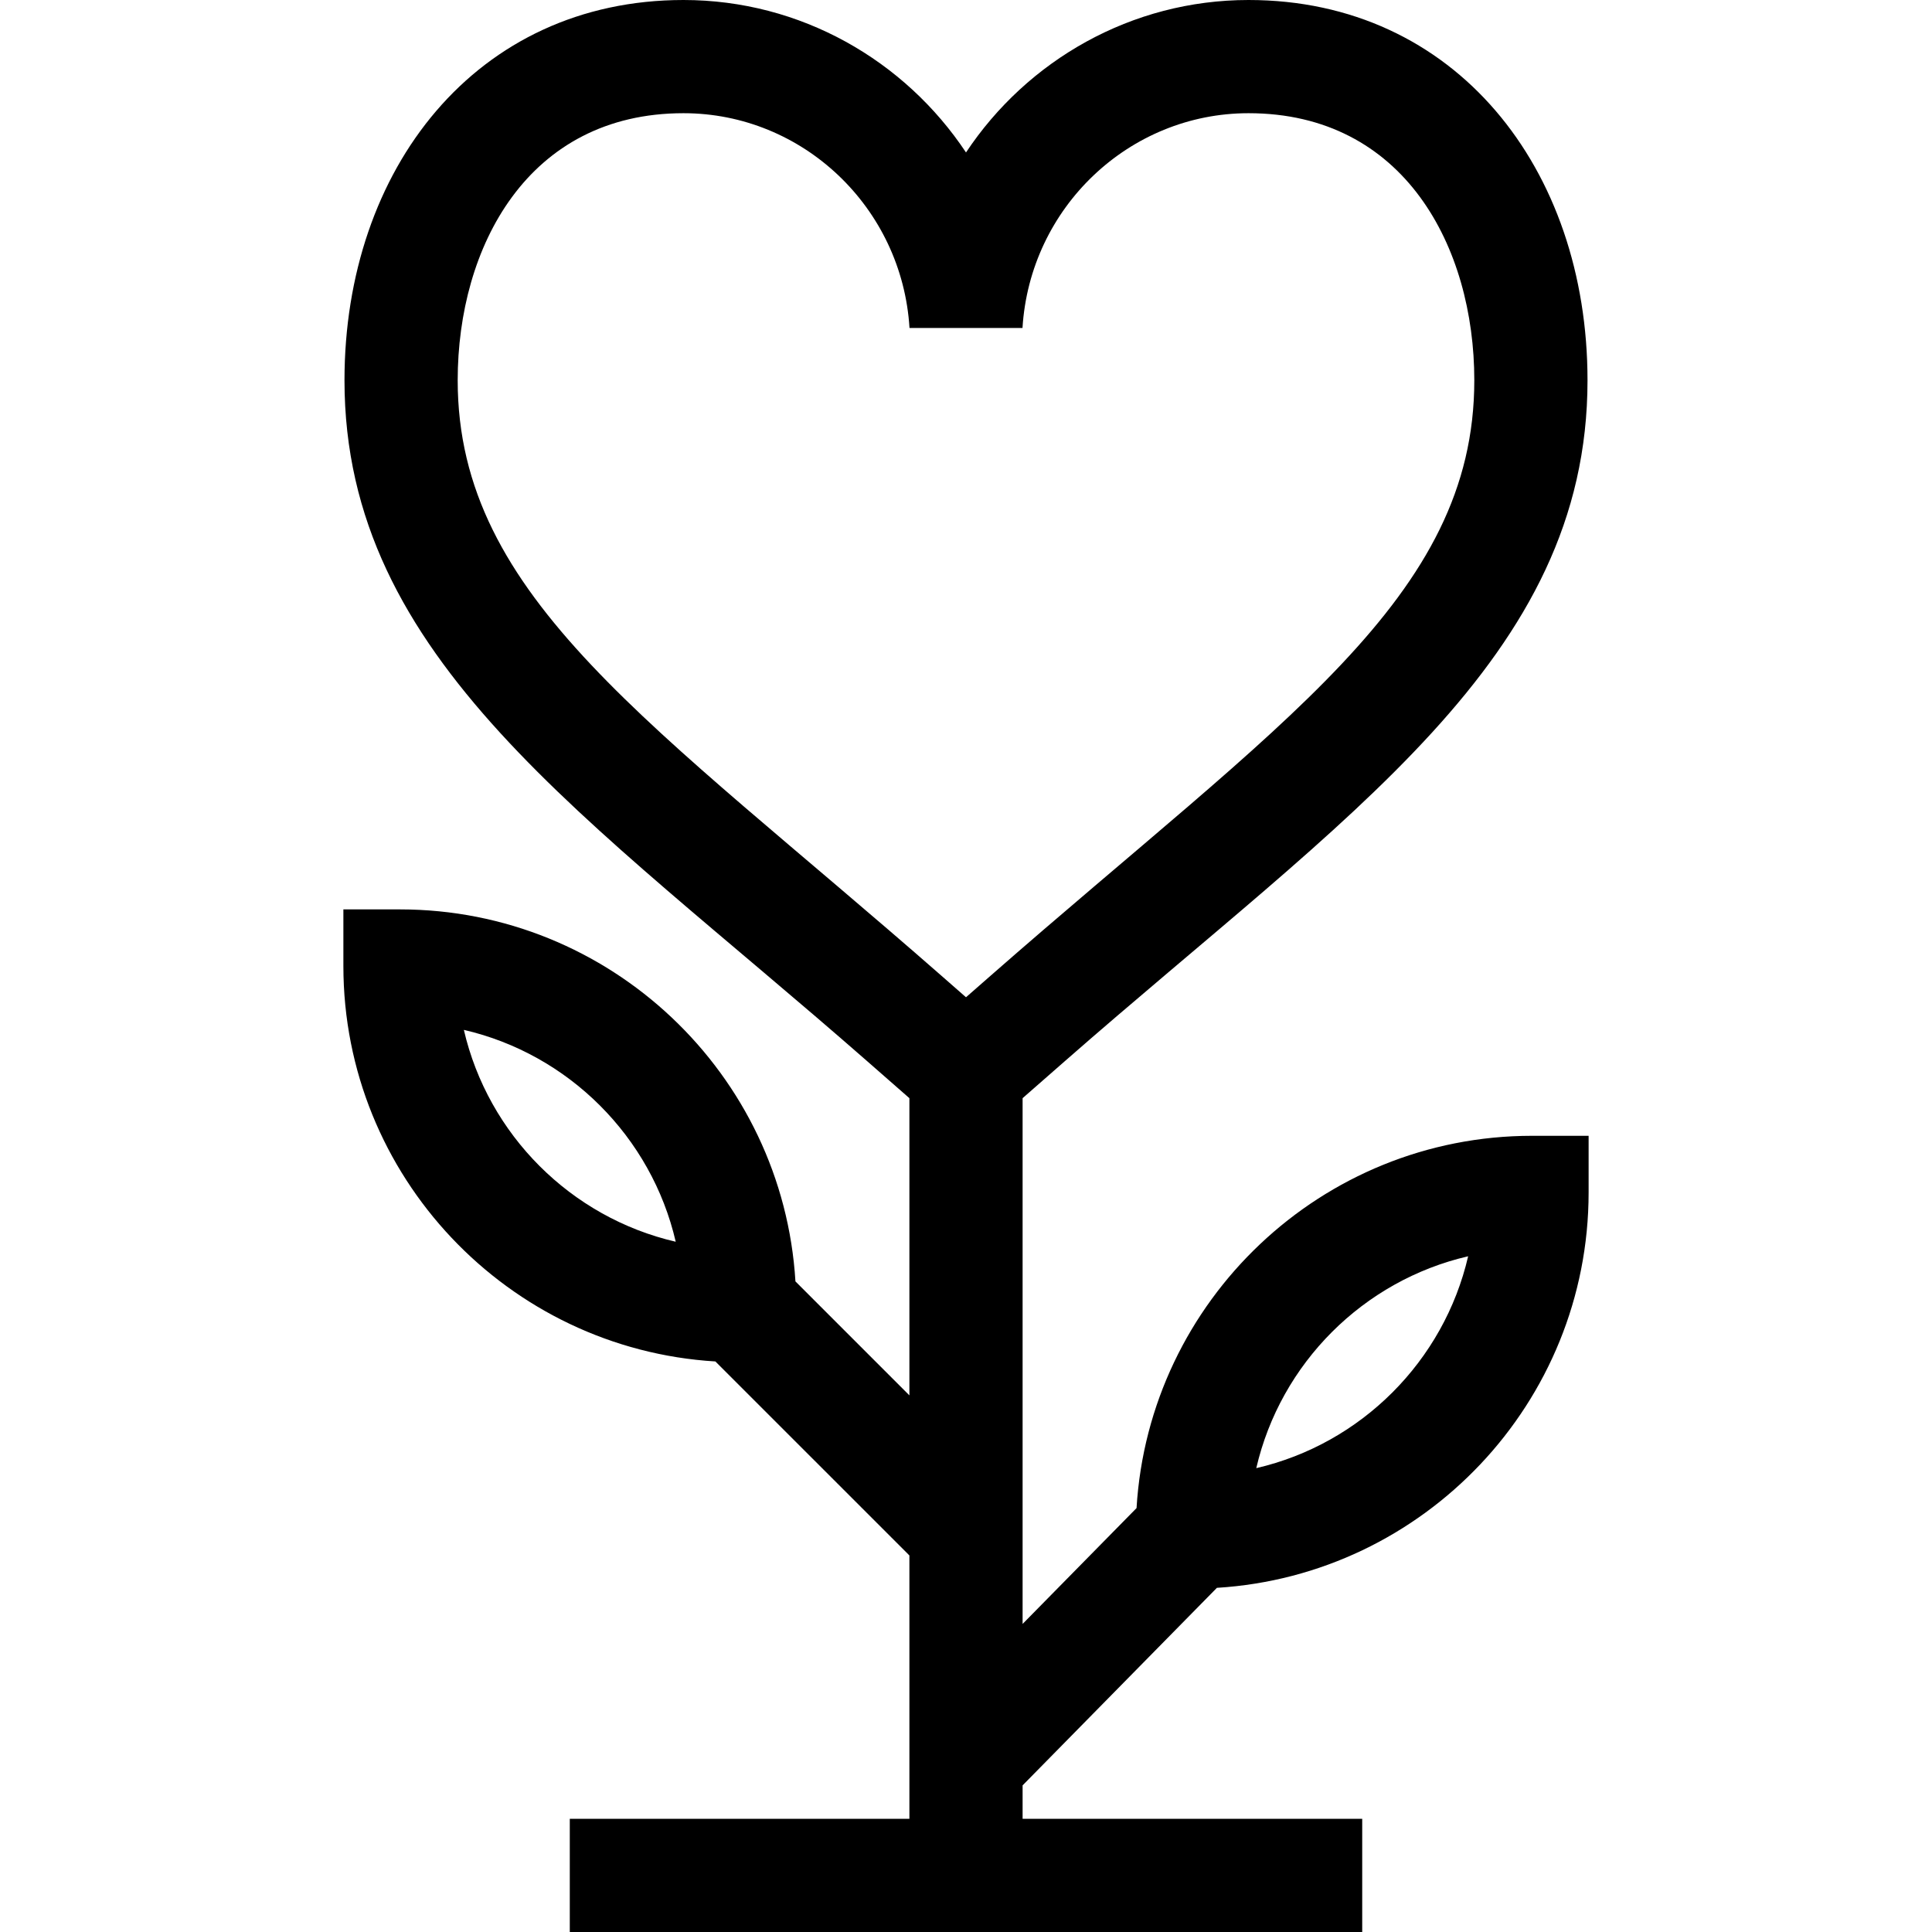 <?xml version="1.0" encoding="iso-8859-1"?>
<!-- Generator: Adobe Illustrator 19.0.0, SVG Export Plug-In . SVG Version: 6.00 Build 0)  -->
<svg version="1.1" id="Capa_1" xmlns="http://www.w3.org/2000/svg" xmlns:xlink="http://www.w3.org/1999/xlink" x="0px" y="0px"
	 viewBox="0 0 512 512" style="enable-background:new 0 0 512 512;" xml:space="preserve">
<g>
	<g>
		<path d="M406,301c-55.768,0-101.512,43.704-104.803,98.659L271,430.359V291.027l11.287-9.889
			c74.643-65.407,138.42-106.438,138.42-180.35C420.707,44.712,385.738,0,330.872,0C299.836,0,272.215,15.992,256,40.405
			C239.785,15.992,212.164,0,181.128,0c-54.955,0-89.835,44.82-89.835,100.789c0,73.996,63.927,115.073,138.421,180.351L241,291.028
			v78.759l-30.202-30.202C207.472,284.665,161.743,241,106,241H91v15c0,55.743,43.664,101.472,98.585,104.798L241,412.213V482h-90
			v30c43.504,0,166.026,0,210,0v-30h-90v-8.859l51.49-52.348C377.375,417.43,421,371.717,421,316v-15H406z M122.926,272.926
			c27.791,6.434,49.714,28.357,56.148,56.148C151.283,322.64,129.36,300.717,122.926,272.926z M262.516,258.575L256,264.284
			l-6.516-5.708c-76.483-67.024-128.191-99.964-128.191-157.787c0-35.235,18.502-70.789,59.835-70.789
			c31.627,0,57.938,25.002,59.9,56.92h29.943c1.962-31.918,28.273-56.92,59.9-56.92c41.333,0,59.835,35.554,59.835,70.789
			C390.706,158.536,339.597,191.028,262.516,258.575z M332.926,389.074c6.434-27.791,28.357-49.714,56.148-56.148
			C382.639,360.717,360.717,382.64,332.926,389.074z"/>
	</g>
</g>
<g>
</g>
<g>
</g>
<g>
</g>
<g>
</g>
<g>
</g>
<g>
</g>
<g>
</g>
<g>
</g>
<g>
</g>
<g>
</g>
<g>
</g>
<g>
</g>
<g>
</g>
<g>
</g>
<g>
</g>
</svg>
